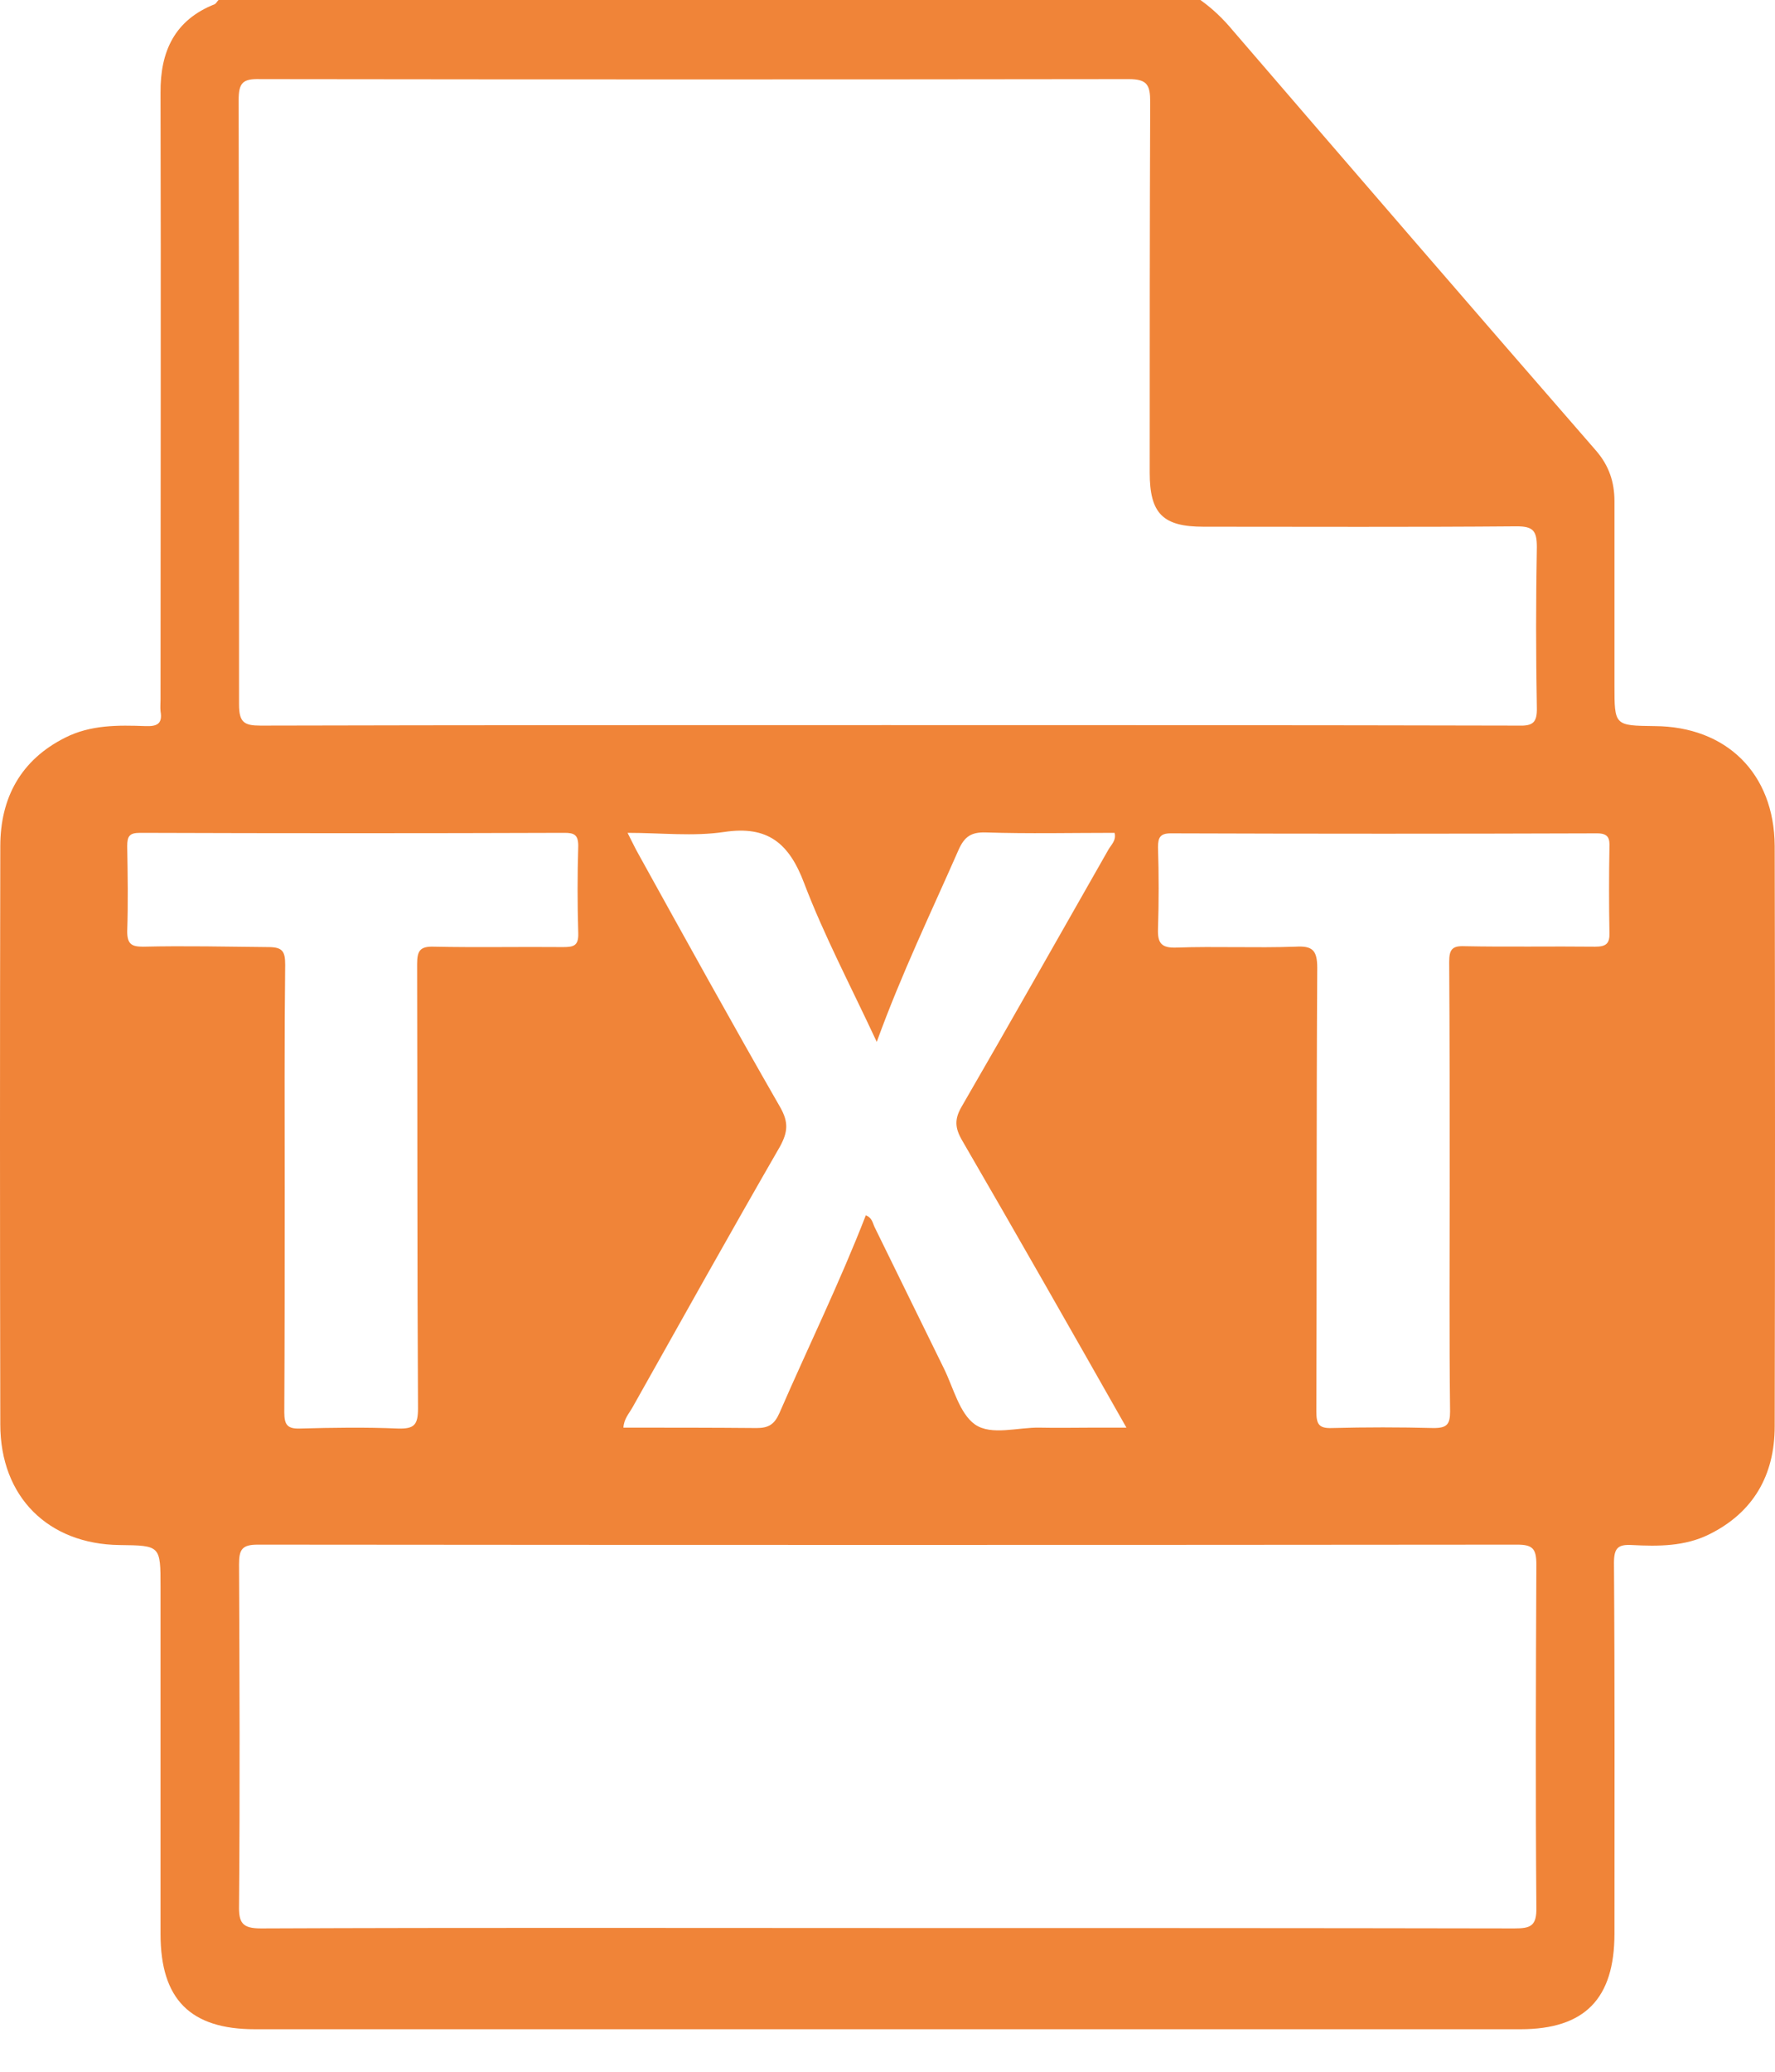 <svg width="18" height="21" viewBox="0 0 18 21" fill="none" xmlns="http://www.w3.org/2000/svg">
<path d="M17.997 8.574C17.992 7.838 17.506 7.364 16.779 7.36C16.372 7.355 16.372 7.355 16.372 6.947C16.372 6.324 16.372 5.7 16.372 5.081C16.372 4.885 16.316 4.72 16.187 4.57C14.955 3.155 13.729 1.734 12.502 0.309C12.405 0.192 12.298 0.089 12.173 0C8.854 0 5.535 0 2.216 0C2.202 0.014 2.193 0.033 2.179 0.042C1.772 0.202 1.624 0.52 1.628 0.942C1.633 2.991 1.628 5.039 1.628 7.088C1.628 7.13 1.624 7.167 1.628 7.21C1.651 7.341 1.587 7.364 1.476 7.36C1.198 7.35 0.92 7.346 0.661 7.477C0.212 7.702 0.003 8.086 0.003 8.578C-0.001 10.528 -0.001 12.483 0.003 14.438C0.003 15.174 0.49 15.652 1.212 15.661C1.628 15.666 1.628 15.666 1.628 16.088C1.628 17.26 1.628 18.432 1.628 19.604C1.628 20.265 1.929 20.569 2.586 20.569C6.864 20.569 11.141 20.569 15.418 20.569C16.071 20.569 16.372 20.26 16.372 19.599C16.372 18.347 16.376 17.096 16.367 15.844C16.367 15.694 16.404 15.652 16.552 15.661C16.816 15.675 17.085 15.675 17.33 15.554C17.779 15.333 17.997 14.954 17.997 14.457C18.001 12.497 18.001 10.533 17.997 8.574ZM2.42 1.017C2.42 0.839 2.461 0.797 2.637 0.802C5.572 0.806 8.507 0.806 11.446 0.802C11.636 0.802 11.664 0.863 11.664 1.036C11.659 2.288 11.659 3.539 11.659 4.791C11.659 5.208 11.794 5.339 12.206 5.339C13.266 5.339 14.321 5.344 15.381 5.335C15.548 5.335 15.585 5.381 15.585 5.545C15.575 6.089 15.575 6.628 15.585 7.172C15.589 7.327 15.543 7.36 15.395 7.355C13.261 7.35 11.122 7.35 8.988 7.35C6.873 7.35 4.757 7.35 2.642 7.355C2.475 7.355 2.424 7.322 2.424 7.139C2.424 5.105 2.424 3.061 2.42 1.017ZM7.914 11.227C7.424 10.374 6.947 9.511 6.47 8.649C6.438 8.592 6.41 8.532 6.364 8.442C6.706 8.442 7.03 8.48 7.345 8.433C7.785 8.367 8.002 8.546 8.155 8.953C8.359 9.488 8.627 9.994 8.891 10.561C9.141 9.872 9.442 9.249 9.72 8.616C9.78 8.48 9.849 8.433 9.998 8.438C10.433 8.452 10.868 8.442 11.303 8.442C11.322 8.522 11.266 8.564 11.238 8.616C10.743 9.483 10.252 10.355 9.752 11.217C9.678 11.344 9.683 11.433 9.757 11.56C10.312 12.516 10.859 13.477 11.423 14.471C11.294 14.471 11.187 14.471 11.081 14.471C10.9 14.471 10.724 14.475 10.544 14.471C10.322 14.466 10.053 14.555 9.886 14.438C9.729 14.325 9.669 14.068 9.572 13.871C9.336 13.393 9.104 12.915 8.868 12.436C8.85 12.399 8.845 12.343 8.78 12.319C8.516 12.999 8.197 13.65 7.905 14.321C7.854 14.438 7.794 14.475 7.674 14.475C7.225 14.471 6.776 14.471 6.322 14.471C6.327 14.382 6.378 14.33 6.415 14.264C6.91 13.383 7.405 12.497 7.91 11.621C7.989 11.475 7.998 11.377 7.914 11.227ZM1.452 9.596C1.337 9.596 1.29 9.572 1.29 9.441C1.3 9.155 1.295 8.864 1.29 8.578C1.29 8.475 1.313 8.442 1.42 8.442C2.855 8.447 4.29 8.447 5.725 8.442C5.822 8.442 5.864 8.461 5.864 8.574C5.855 8.869 5.855 9.164 5.864 9.46C5.868 9.586 5.818 9.6 5.711 9.6C5.276 9.596 4.836 9.605 4.401 9.596C4.258 9.591 4.23 9.638 4.23 9.774C4.234 11.274 4.23 12.774 4.239 14.274C4.239 14.443 4.202 14.485 4.035 14.48C3.707 14.466 3.373 14.471 3.045 14.48C2.915 14.485 2.883 14.443 2.883 14.316C2.887 13.561 2.887 12.802 2.887 12.047C2.887 11.293 2.883 10.533 2.892 9.778C2.892 9.642 2.864 9.6 2.721 9.6C2.299 9.596 1.874 9.586 1.452 9.596ZM15.358 19.547C13.238 19.543 11.113 19.543 8.993 19.543C6.878 19.543 4.762 19.538 2.647 19.547C2.457 19.547 2.42 19.491 2.424 19.313C2.434 18.16 2.429 17.012 2.424 15.858C2.424 15.708 2.452 15.657 2.614 15.657C6.873 15.661 11.132 15.661 15.386 15.657C15.543 15.657 15.58 15.699 15.58 15.858C15.575 17.016 15.571 18.174 15.58 19.332C15.585 19.524 15.52 19.547 15.358 19.547ZM16.177 9.596C15.733 9.591 15.293 9.6 14.849 9.591C14.724 9.586 14.696 9.628 14.696 9.75C14.701 10.514 14.701 11.274 14.701 12.038C14.701 12.793 14.696 13.552 14.705 14.307C14.705 14.438 14.673 14.475 14.539 14.475C14.196 14.466 13.849 14.466 13.506 14.475C13.372 14.48 13.349 14.433 13.349 14.307C13.354 12.807 13.349 11.307 13.358 9.811C13.358 9.628 13.307 9.586 13.136 9.596C12.733 9.61 12.331 9.591 11.928 9.605C11.775 9.61 11.738 9.558 11.743 9.413C11.752 9.141 11.752 8.864 11.743 8.588C11.743 8.489 11.766 8.447 11.872 8.447C13.312 8.452 14.752 8.452 16.196 8.447C16.312 8.447 16.325 8.499 16.321 8.592C16.316 8.878 16.316 9.169 16.321 9.455C16.325 9.563 16.288 9.596 16.177 9.596Z" fill="#F08438"/>
</svg>
